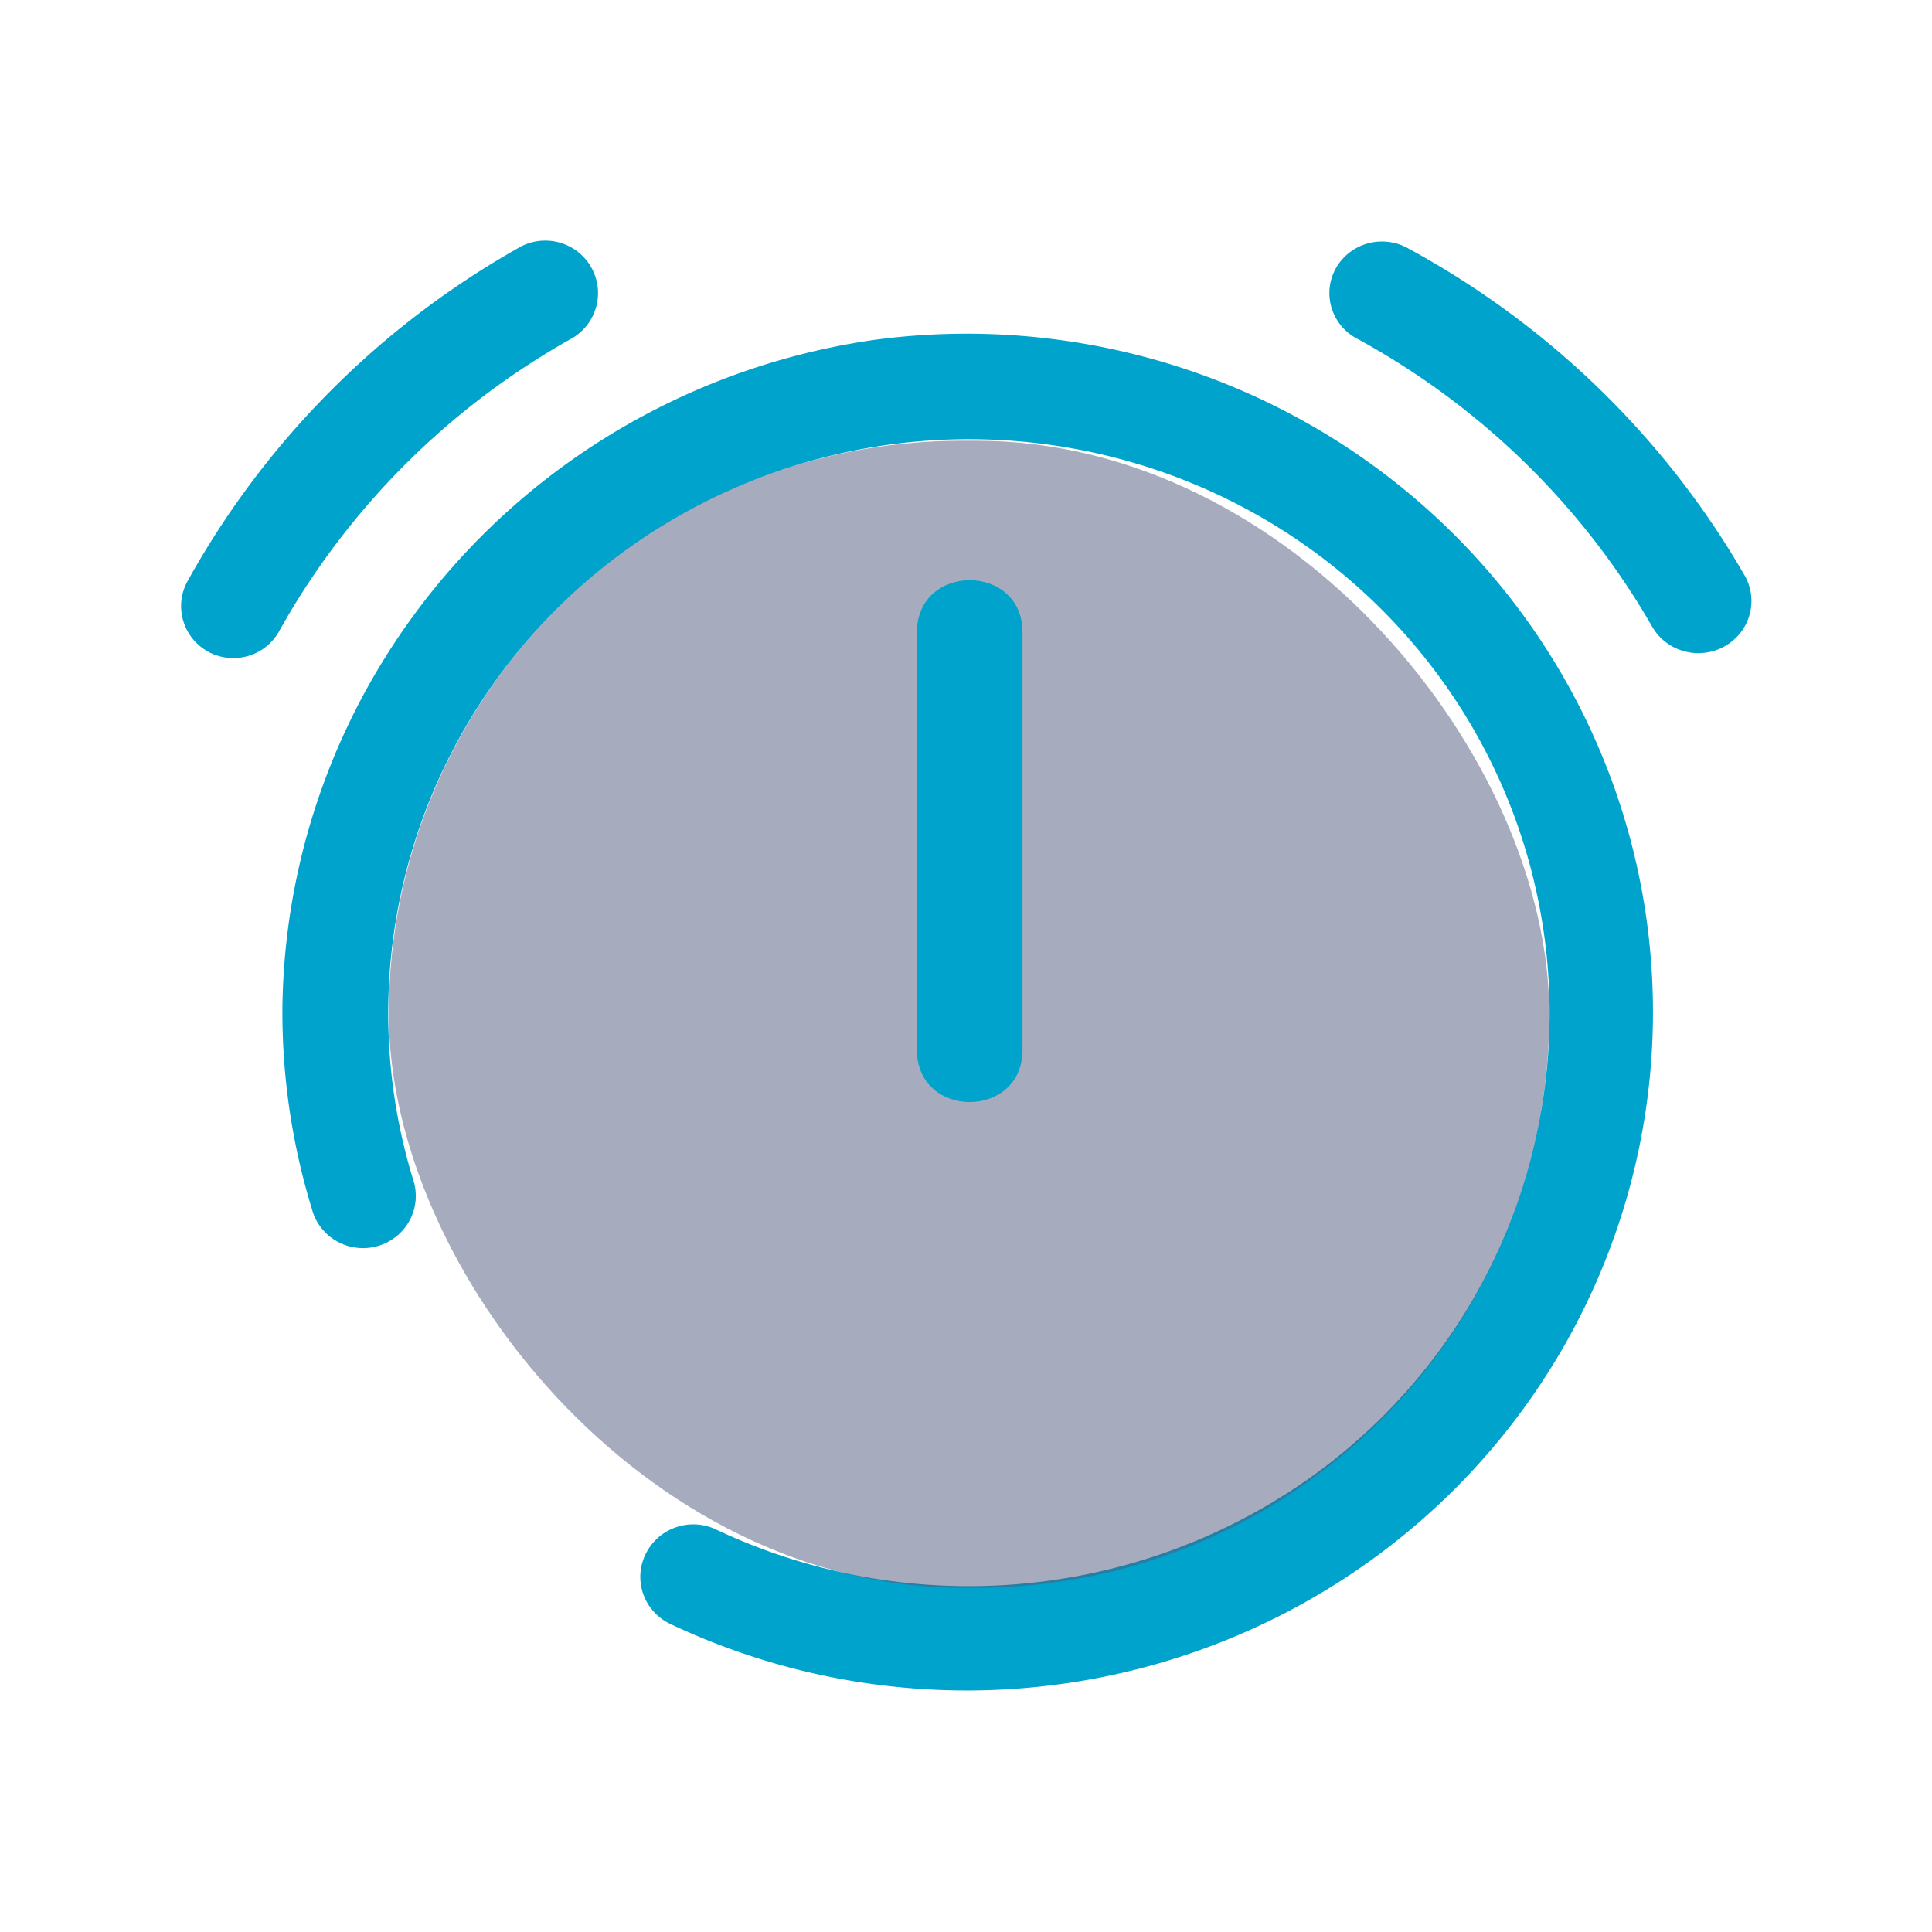 <?xml version="1.0" encoding="UTF-8" standalone="no"?>
<svg
   width="32"
   height="32"
   version="1.1"
   id="svg32"
   sodipodi:docname="kalarm.svg"
   inkscape:version="1.1.1 (3bf5ae0d25, 2021-09-20)"
   xmlns:inkscape="http://www.inkscape.org/namespaces/inkscape"
   xmlns:sodipodi="http://sodipodi.sourceforge.net/DTD/sodipodi-0.dtd"
   xmlns="http://www.w3.org/2000/svg"
   xmlns:svg="http://www.w3.org/2000/svg"
   xmlns:rdf="http://www.w3.org/1999/02/22-rdf-syntax-ns#"
   xmlns:cc="http://creativecommons.org/ns#"
   xmlns:dc="http://purl.org/dc/elements/1.1/">
  <g
     id="kalarm-partdisabled">
    <rect
       style="opacity:0.001"
       width="32"
       height="32"
       x="0"
       y="0"
       id="rect27" />
    <path
       d="m 4.678,16.66 a 11.367,11.236 0 0 0 0.49,3.371 0.874,0.864 0 0 0 1.172,0.579 v 0 a 0.874,0.864 0 0 0 0.516,-1.029 9.618,9.508 0 1 1 18.625,-0.942 9.496,9.387 0 0 1 -4.372,6.223 9.706,9.594 0 0 1 -9.277,0.458 0.874,0.864 0 0 0 -1.102,0.354 v 0 A 0.874,0.864 0 0 0 11.114,26.903 11.367,11.236 0 1 0 14.471,5.631 11.446,11.314 0 0 0 4.678,16.66 Z"
       id="path6-6-36-2-9"
       style="fill:#00a3cc;fill-opacity:1;stroke-width:0.869" />
    <path
       d="m 3.5,10.82 a 0.867,0.862 0 0 0 1.136,-0.388 12.624,12.549 0 0 1 4.803,-4.809 0.874,0.869 0 1 0 -0.867,-1.508 14.332,14.247 0 0 0 -5.454,5.49 0.867,0.862 0 0 0 0.381,1.215 z"
       id="path10-75-6-2"
       style="fill:#00a3cc;fill-opacity:1;stroke-width:0.864" />
    <path
       d="m 22.1,4.494 a 0.872,0.857 0 0 0 0.392,1.123 12.696,12.479 0 0 1 4.865,4.748 0.879,0.864 0 1 0 1.526,-0.857 14.413,14.167 0 0 0 -5.554,-5.391 0.872,0.857 0 0 0 -1.229,0.377 z"
       id="path10-7-35-1-0"
       style="fill:#00a3cc;fill-opacity:1;stroke-width:0.864" />
    <rect
       style="fill:#4e5a7e;fill-opacity:0.5;stroke:none;stroke-width:0.478"
       id="center-3-35-6-8-2"
       width="19.221"
       height="19"
       x="6.44"
       y="7.3"
       ry="9.5" />
    <path
       d="M 16.936,17.391 V 10.476 c 0.003,-1.155 -1.751,-1.155 -1.749,0 v 6.915 c 0.003,1.15 1.746,1.15 1.749,0 z"
       id="path4-3-6-2-7-3"
       style="fill:#00a3cc;fill-opacity:1;stroke-width:0.869"
       sodipodi:nodetypes="ccccc" />
  </g>
  <g
     id="kalarm"
     transform="translate(-64)">
    <g
       id="g2344">
      <rect
         style="opacity:0.001"
         width="32"
         height="32"
         x="0"
         y="0"
         id="rect17" />
      <path
         d="m 4.678,16.66 a 11.367,11.236 0 0 0 0.49,3.371 0.874,0.864 0 0 0 1.172,0.579 v 0 a 0.874,0.864 0 0 0 0.516,-1.029 9.618,9.508 0 1 1 18.625,-0.942 9.496,9.387 0 0 1 -4.372,6.223 9.706,9.594 0 0 1 -9.277,0.458 0.874,0.864 0 0 0 -1.102,0.354 v 0 A 0.874,0.864 0 0 0 11.114,26.903 11.367,11.236 0 1 0 14.471,5.631 11.446,11.314 0 0 0 4.678,16.66 Z"
         id="path6-6-36-2"
         style="fill:#d6dbf1;fill-opacity:1;stroke-width:0.869" />
      <path
         d="m 3.5,10.82 a 0.867,0.862 0 0 0 1.136,-0.388 12.624,12.549 0 0 1 4.803,-4.809 0.874,0.869 0 1 0 -0.867,-1.508 14.332,14.247 0 0 0 -5.454,5.49 0.867,0.862 0 0 0 0.381,1.215 z"
         id="path10-75-6"
         style="fill:#d6dbf1;fill-opacity:1;stroke-width:0.864" />
      <path
         d="m 22.1,4.494 a 0.872,0.857 0 0 0 0.392,1.123 12.696,12.479 0 0 1 4.865,4.748 0.879,0.864 0 1 0 1.526,-0.857 14.413,14.167 0 0 0 -5.554,-5.391 0.872,0.857 0 0 0 -1.229,0.377 z"
         id="path10-7-35-1"
         style="fill:#d6dbf1;fill-opacity:1;stroke-width:0.864" />
      <rect
         style="fill:#4e5a7e;fill-opacity:0.5;stroke:none;stroke-width:0.478"
         id="center-3-35-6-8"
         width="19.221"
         height="19"
         x="6.44"
         y="7.3"
         ry="9.5" />
      <path
         d="M 16.936,17.391 V 10.476 c 0.003,-1.155 -1.751,-1.155 -1.749,0 v 6.915 c 0.003,1.15 1.746,1.15 1.749,0 z"
         id="path4-3-6-2-7"
         style="fill:#d6dbf1;fill-opacity:1;stroke-width:0.869"
         sodipodi:nodetypes="ccccc" />
    </g>
  </g>
  <defs
     id="defs36" />
  <sodipodi:namedview
     pagecolor="#ffffff"
     bordercolor="#000000"
     borderopacity="1"
     objecttolerance="10"
     gridtolerance="10"
     guidetolerance="10"
     inkscape:pageopacity="0"
     inkscape:pageshadow="2"
     inkscape:window-width="1920"
     inkscape:window-height="1007"
     id="namedview34"
     showgrid="false"
     inkscape:zoom="4.9062502"
     inkscape:cx="-12.840764"
     inkscape:cy="2.3439489"
     inkscape:window-x="0"
     inkscape:window-y="0"
     inkscape:window-maximized="1"
     inkscape:current-layer="svg32"
     inkscape:document-rotation="0"
     inkscape:lockguides="false"
     inkscape:showpageshadow="false"
     inkscape:pagecheckerboard="0">
    <inkscape:grid
       type="xygrid"
       id="grid883"
       originx="-64"
       originy="0" />
  </sodipodi:namedview>
  <g
     id="kalarm-disabled"
     transform="translate(-32)">
    <rect
       style="opacity:0.001"
       width="32"
       height="32"
       x="0"
       y="0"
       id="rect22" />
    <path
       d="m 4.678,16.66 a 11.367,11.236 0 0 0 0.49,3.371 0.874,0.864 0 0 0 1.172,0.579 v 0 a 0.874,0.864 0 0 0 0.516,-1.029 9.618,9.508 0 1 1 18.625,-0.942 9.496,9.387 0 0 1 -4.372,6.223 9.706,9.594 0 0 1 -9.277,0.458 0.874,0.864 0 0 0 -1.102,0.354 v 0 A 0.874,0.864 0 0 0 11.114,26.902 11.367,11.236 0 1 0 14.471,5.631 11.446,11.314 0 0 0 4.678,16.66 Z"
       id="path6-6-36"
       style="fill:#da4453;fill-opacity:1;stroke-width:0.869" />
    <path
       d="M 3.5,10.82 A 0.867,0.862 0 0 0 4.636,10.433 12.624,12.549 0 0 1 9.439,5.623 0.874,0.869 0 1 0 8.572,4.115 14.332,14.247 0 0 0 3.118,9.605 0.867,0.862 0 0 0 3.5,10.82 Z"
       id="path10-75"
       style="fill:#da4453;fill-opacity:1;stroke-width:0.864" />
    <path
       d="m 22.1,4.494 a 0.872,0.857 0 0 0 0.392,1.123 12.696,12.479 0 0 1 4.865,4.748 0.879,0.864 0 1 0 1.526,-0.857 14.413,14.167 0 0 0 -5.554,-5.391 0.872,0.857 0 0 0 -1.229,0.377 z"
       id="path10-7-35"
       style="fill:#da4453;fill-opacity:1;stroke-width:0.864" />
    <rect
       style="fill:#4e5a7e;fill-opacity:0.5;stroke:none;stroke-width:0.478"
       id="center-3-35-6"
       width="19.221"
       height="19"
       x="6.44"
       y="7.3"
       ry="9.5" />
    <path
       d="m 16.936,17.391 v -6.915 c 0.003,-1.155 -1.751,-1.155 -1.749,0 v 6.915 c 0.003,1.15 1.746,1.15 1.749,0 z"
       id="path4-3-6-2"
       style="fill:#da4453;fill-opacity:1;stroke-width:0.869"
       sodipodi:nodetypes="ccccc" />
  </g>
  <g
     id="22-22-kalarm"
     transform="translate(0,-22)">
    <rect
       style="opacity:0.001"
       width="22"
       height="22"
       x="-64"
       y="0"
       id="rect2" />
    <path
       d="m -60.49,11.44 a 7.52,7.491 0 0 0 0.324,2.247 0.578,0.576 0 0 0 0.775,0.386 v 0 a 0.578,0.576 0 0 0 0.341,-0.686 6.363,6.338 0 1 1 12.321,-0.628 6.282,6.258 0 0 1 -2.892,4.149 6.421,6.396 0 0 1 -6.137,0.305 0.578,0.576 0 0 0 -0.729,0.236 v 0 a 0.578,0.576 0 0 0 0.255,0.818 7.52,7.491 0 1 0 2.221,-14.181 7.572,7.543 0 0 0 -6.479,7.353 z"
       id="path6-6-36-9"
       style="fill:#d6dbf1;fill-opacity:1;stroke-width:0.577" />
    <path
       d="m -61.269,7.547 a 0.574,0.575 0 0 0 0.751,-0.259 8.351,8.366 0 0 1 3.178,-3.206 0.578,0.579 0 1 0 -0.574,-1.006 9.481,9.498 0 0 0 -3.608,3.66 0.574,0.575 0 0 0 0.252,0.81 z"
       id="path10-75-3"
       style="fill:#d6dbf1;fill-opacity:1;stroke-width:0.574" />
    <path
       d="m -48.964,3.329 a 0.577,0.571 0 0 0 0.26,0.748 8.399,8.319 0 0 1 3.219,3.165 0.581,0.576 0 1 0 1.009,-0.571 9.535,9.445 0 0 0 -3.674,-3.594 0.577,0.571 0 0 0 -0.813,0.251 z"
       id="path10-7-35-6"
       style="fill:#d6dbf1;fill-opacity:1;stroke-width:0.574" />
    <rect
       style="fill:#4e5a7e;fill-opacity:0.5;stroke:none;stroke-width:0.317"
       id="center-3-35-6-0"
       width="12.716"
       height="12.667"
       x="-59.325"
       y="5.2"
       ry="6.333" />
    <path
       d="M -52.38,11.927 V 7.318 c 0.002,-0.77 -1.159,-0.77 -1.157,0 v 4.61 c 0.002,0.767 1.155,0.767 1.157,0 z"
       id="path4-3-6-2-6"
       style="fill:#d6dbf1;fill-opacity:1;stroke-width:0.577"
       sodipodi:nodetypes="ccccc" />
  </g>
  <g
     id="22-22-kalarm-disabled"
     transform="translate(0,-22)">
    <rect
       style="opacity:0.001"
       width="22"
       height="22"
       x="-32"
       y="0"
       id="rect7" />
    <path
       d="m -28.49,11.44 a 7.52,7.491 0 0 0 0.324,2.247 0.578,0.576 0 0 0 0.775,0.386 v 0 a 0.578,0.576 0 0 0 0.341,-0.686 6.363,6.338 0 1 1 12.321,-0.628 6.282,6.258 0 0 1 -2.892,4.149 6.421,6.396 0 0 1 -6.137,0.305 0.578,0.576 0 0 0 -0.729,0.236 v 0 a 0.578,0.576 0 0 0 0.255,0.818 7.52,7.491 0 1 0 2.221,-14.181 7.572,7.543 0 0 0 -6.479,7.353 z"
       id="path6-6-36-9-7"
       style="fill:#da4453;fill-opacity:1;stroke-width:0.577" />
    <path
       d="m -29.269,7.547 a 0.574,0.575 0 0 0 0.751,-0.259 8.351,8.366 0 0 1 3.178,-3.206 0.578,0.579 0 1 0 -0.574,-1.006 9.481,9.498 0 0 0 -3.608,3.66 0.574,0.575 0 0 0 0.252,0.81 z"
       id="path10-75-3-5"
       style="fill:#da4453;fill-opacity:1;stroke-width:0.574" />
    <path
       d="m -16.964,3.329 a 0.577,0.571 0 0 0 0.26,0.748 8.399,8.319 0 0 1 3.219,3.165 0.581,0.576 0 1 0 1.009,-0.571 9.535,9.445 0 0 0 -3.674,-3.594 0.577,0.571 0 0 0 -0.813,0.251 z"
       id="path10-7-35-6-9"
       style="fill:#da4453;fill-opacity:1;stroke-width:0.574" />
    <rect
       style="fill:#4e5a7e;fill-opacity:0.5;stroke:none;stroke-width:0.317"
       id="center-3-35-6-0-2"
       width="12.716"
       height="12.667"
       x="-27.325"
       y="5.2"
       ry="6.333" />
    <path
       d="M -20.38,11.927 V 7.318 c 0.002,-0.77 -1.159,-0.77 -1.157,0 V 11.927 c 0.002,0.767 1.155,0.767 1.157,0 z"
       id="path4-3-6-2-6-2"
       style="fill:#da4453;fill-opacity:1;stroke-width:0.577"
       sodipodi:nodetypes="ccccc" />
  </g>
  <g
     id="22-22-kalarm-partdisabled"
     transform="translate(0,-22)">
    <rect
       style="opacity:0.001"
       width="22"
       height="22"
       x="0"
       y="0"
       id="rect12" />
    <path
       d="m 3.51,11.44 a 7.52,7.491 0 0 0 0.324,2.247 0.578,0.576 0 0 0 0.775,0.386 v 0 a 0.578,0.576 0 0 0 0.341,-0.686 6.363,6.338 0 1 1 12.321,-0.628 6.282,6.258 0 0 1 -2.892,4.149 6.421,6.396 0 0 1 -6.137,0.305 0.578,0.576 0 0 0 -0.729,0.236 v 0 A 0.578,0.576 0 0 0 7.768,18.268 7.52,7.491 0 1 0 9.989,4.088 7.572,7.543 0 0 0 3.51,11.44 Z"
       id="path6-6-36-9-7-8"
       style="fill:#00a3cc;fill-opacity:1;stroke-width:0.577" />
    <path
       d="m 2.731,7.547 a 0.574,0.575 0 0 0 0.751,-0.259 8.351,8.366 0 0 1 3.178,-3.206 0.578,0.579 0 1 0 -0.574,-1.006 9.481,9.498 0 0 0 -3.608,3.66 0.574,0.575 0 0 0 0.252,0.81 z"
       id="path10-75-3-5-9"
       style="fill:#00a3cc;fill-opacity:1;stroke-width:0.574" />
    <path
       d="m 15.036,3.329 a 0.577,0.571 0 0 0 0.26,0.748 8.399,8.319 0 0 1 3.219,3.165 0.581,0.576 0 1 0 1.009,-0.571 9.535,9.445 0 0 0 -3.674,-3.594 0.577,0.571 0 0 0 -0.813,0.251 z"
       id="path10-7-35-6-9-7"
       style="fill:#00a3cc;fill-opacity:1;stroke-width:0.574" />
    <rect
       style="fill:#4e5a7e;fill-opacity:0.5;stroke:none;stroke-width:0.317"
       id="center-3-35-6-0-2-3"
       width="12.716"
       height="12.667"
       x="4.675"
       y="5.2"
       ry="6.333" />
    <path
       d="M 11.62,11.927 V 7.318 c 0.002,-0.77 -1.159,-0.77 -1.157,0 V 11.927 c 0.002,0.767 1.155,0.767 1.157,0 z"
       id="path4-3-6-2-6-2-6"
       style="fill:#00a3cc;fill-opacity:1;stroke-width:0.577"
       sodipodi:nodetypes="ccccc" />
  </g>
</svg>
